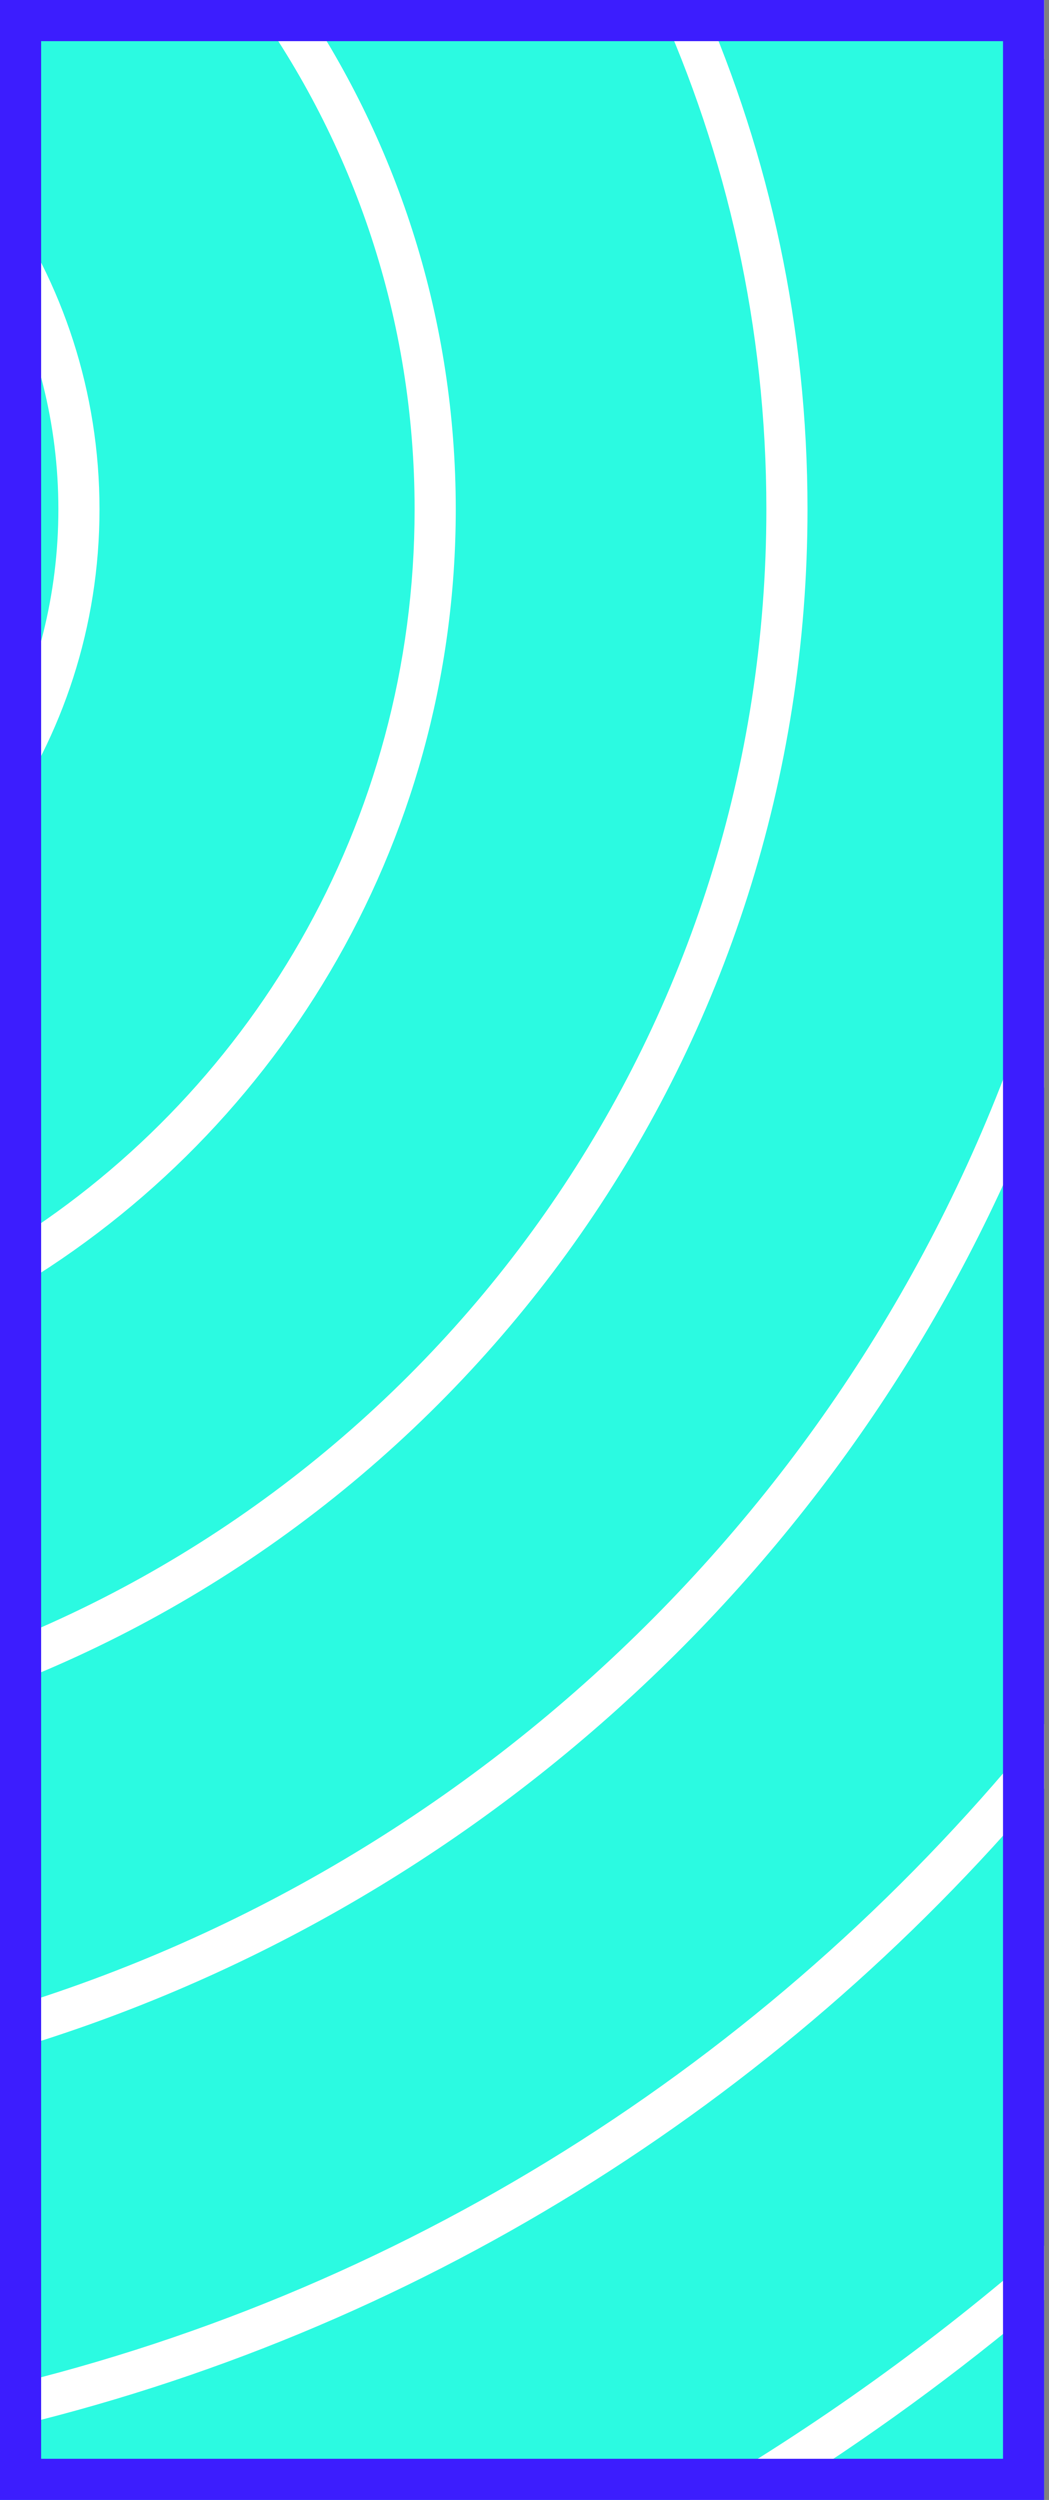 <svg width="68" height="162" viewBox="0 0 68 162" fill="none" xmlns="http://www.w3.org/2000/svg">
<rect x="0" y="0" width="68" height="162" fill="#808080" stroke="none"/>
<rect width="67.686" height="162" fill="#2BFAE1"/>
<path fill-rule="evenodd" clip-rule="evenodd" d="M67.686 149.042C62.086 153.782 56.139 158.116 49.887 162H44.706C52.894 157.248 60.586 151.723 67.686 145.525V149.042ZM0 157.457C26.832 151.215 50.398 136.35 67.686 115.907V111.715C50.723 132.843 27.076 148.271 0 154.717V157.457ZM0 133.061C31.091 124.045 56.154 100.648 67.686 70.461V62.156C57.991 94.851 32.407 120.605 0 130.28V133.061ZM0 109.434C30.592 97.793 52.345 67.957 52.345 33.003C52.345 21.259 49.89 10.092 45.468 0H42.548C47.125 10.041 49.679 21.22 49.679 33.003C49.679 66.471 29.078 95.065 0 106.572V109.434ZM0 84.08C17.64 74.02 29.544 54.91 29.544 33.003C29.544 20.766 25.83 9.402 19.476 0H16.222C22.921 9.25 26.877 20.658 26.877 33.003C26.877 53.378 16.101 71.201 0 80.984V84.08ZM0 53.434C4.062 47.667 6.45 40.615 6.45 33.003C6.45 25.391 4.062 18.339 0 12.571V17.663C2.415 22.235 3.784 27.456 3.784 33.003C3.784 38.55 2.415 43.771 0 48.342V53.434ZM66.46 0H67.686V3.85C67.302 2.556 66.893 1.272 66.46 0Z" fill="white"/>
<rect x="1.333" y="1.333" width="65.019" height="159.333" stroke="#3C1DFE" stroke-width="2.667"/>
</svg>
